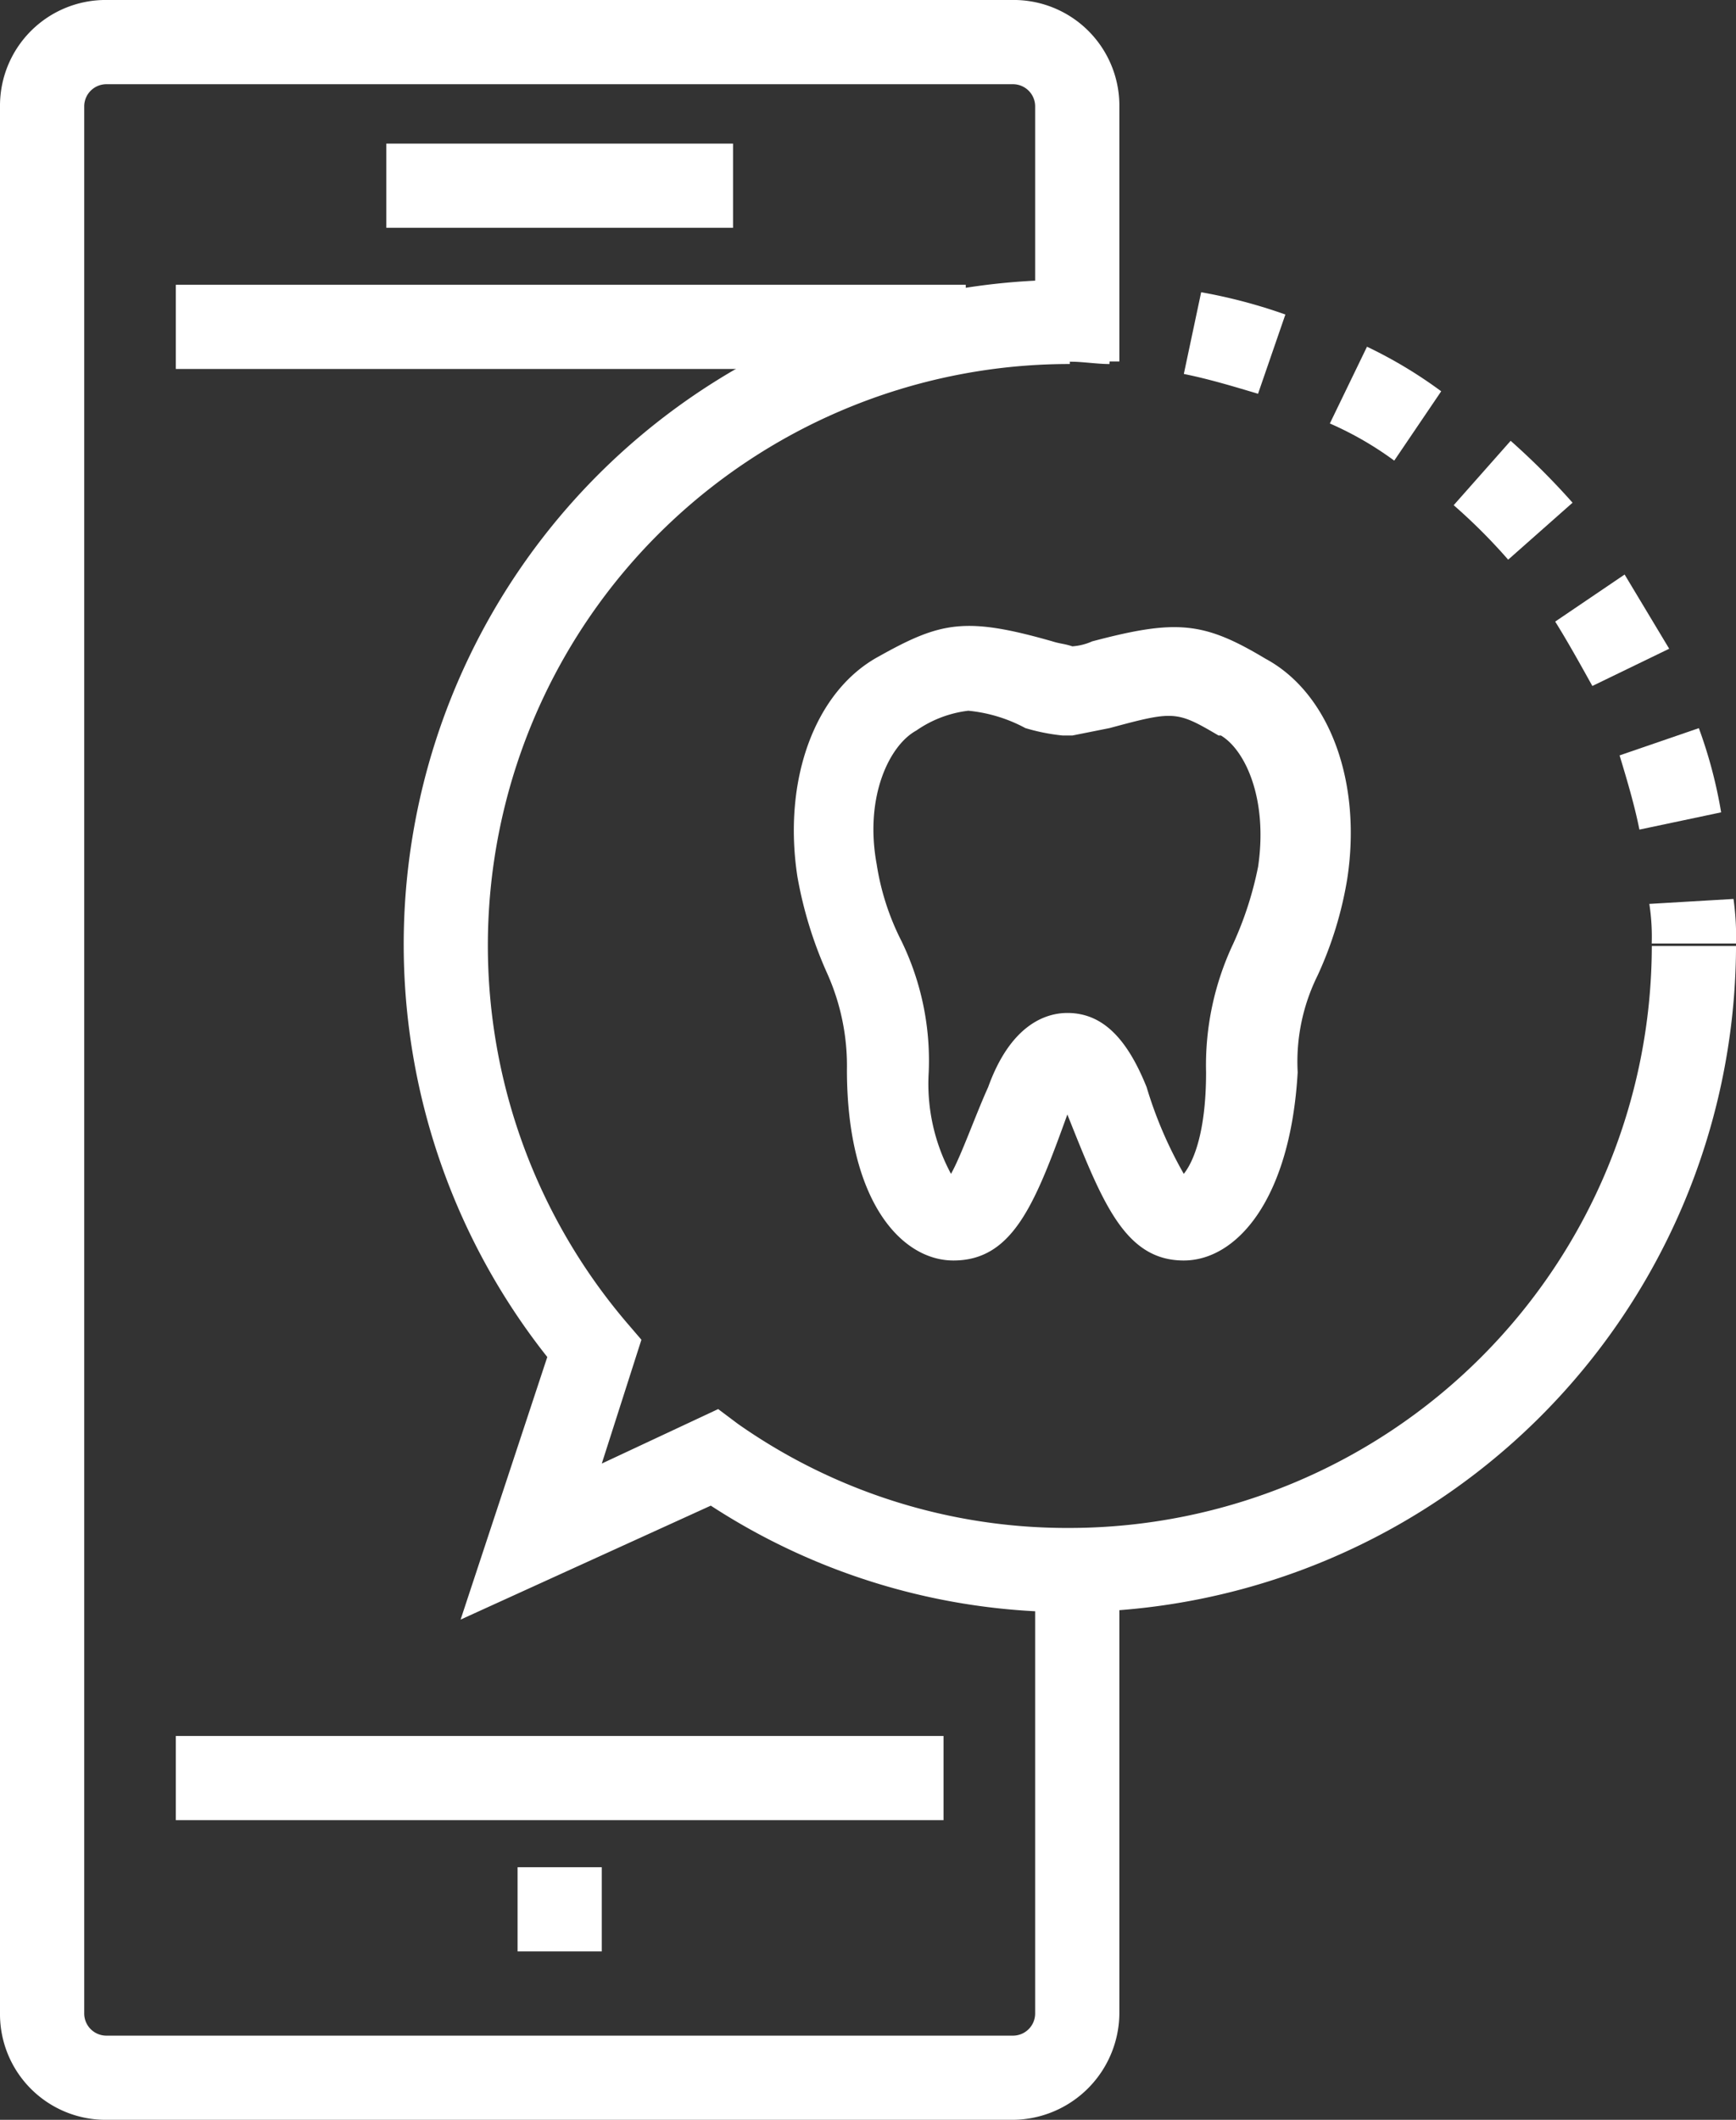 <svg xmlns="http://www.w3.org/2000/svg" width="72.522" height="88.557" viewBox="0 0 72.522 88.557">
  <rect x="0" y="0" width="72.522" height="88.557" fill="#333333" stroke="none"/>
  <g id="Contact_Us_Icon" data-name="Contact Us Icon" transform="translate(-1135.06 -1381.992)">
    <path id="Path_803" data-name="Path 803" d="M1243.613,261.757h-37.864a4.416,4.416,0,0,1-4.449-4.449v-79.66a4.416,4.416,0,0,1,4.449-4.449h37.864a4.416,4.416,0,0,1,4.449,4.449V188.3h-3.518V177.649a.927.927,0,0,0-.931-.931h-37.864a.927.927,0,0,0-.931.931v79.66a.927.927,0,0,0,.931.931h37.864a.927.927,0,0,0,.931-.931V238.583h3.518v18.725A4.482,4.482,0,0,1,1243.613,261.757Z" transform="translate(-66.24 1208.792)" fill="#fff"/>
    <path id="Path_804" data-name="Path 804" d="M1208.4,243.3h32.071v3.517H1208.4Z" transform="translate(-65.995 1211.213)" fill="#fff"/>
    <path id="Path_805" data-name="Path 805" d="M1208.4,184.7h33v3.517h-33Z" transform="translate(-65.995 1209.189)" fill="#fff"/>
    <path id="Path_806" data-name="Path 806" d="M1216.9,179h14.484v3.517H1216.9Z" transform="translate(-65.701 1208.992)" fill="#fff"/>
    <path id="Path_807" data-name="Path 807" d="M1222.2,248.6h3.517v3.517H1222.2Z" transform="translate(-65.518 1211.396)" fill="#fff"/>
    <path id="Path_808" data-name="Path 808" d="M1219.979,240.469,1223.6,229.5a27.764,27.764,0,0,1,21.829-45v3.517a24.292,24.292,0,0,0-18.518,40.037l.621.724-1.655,5.173,4.862-2.276.828.621a23.925,23.925,0,0,0,13.863,4.345,24.35,24.35,0,0,0,24.312-24.312h3.518a27.9,27.9,0,0,1-27.829,27.829,27.4,27.4,0,0,1-15-4.449Z" transform="translate(-65.677 1209.182)" fill="#fff"/>
    <path id="Path_809" data-name="Path 809" d="M1271.521,211.362H1268a8.9,8.9,0,0,0-.1-1.655l3.517-.207A11.251,11.251,0,0,1,1271.521,211.362Z" transform="translate(-63.939 1210.046)" fill="#fff"/>
    <path id="Path_810" data-name="Path 810" d="M1268.136,207.45c-.207-1.035-.517-2.069-.828-3.1l3.311-1.138a19.526,19.526,0,0,1,.931,3.517Zm-1.966-6c-.517-.931-1.035-1.862-1.552-2.69l2.9-1.966,1.862,3.1Zm-3.517-5.276a23.637,23.637,0,0,0-2.276-2.276l2.38-2.69a30.5,30.5,0,0,1,2.586,2.586Zm-4.759-4.138a13.963,13.963,0,0,0-2.69-1.552l1.552-3.207a18.978,18.978,0,0,1,3.1,1.862Zm-5.69-2.793c-1.035-.31-2.069-.621-3.1-.828l.724-3.414a22.1,22.1,0,0,1,3.518.931Z" transform="translate(-64.589 1209.199)" fill="#fff"/>
    <path id="Path_811" data-name="Path 811" d="M1246.155,188.021c-.517,0-1.138-.1-1.655-.1V184.4a11.244,11.244,0,0,1,1.862.1Z" transform="translate(-64.748 1209.179)" fill="#fff"/>
    <path id="Path_812" data-name="Path 812" d="M1249.644,224.985c-2.483,0-3.414-2.483-4.862-6.1-1.345,3.724-2.276,6.1-4.759,6.1-2.173,0-4.449-2.483-4.449-7.966a9.443,9.443,0,0,0-.828-4.035,17.1,17.1,0,0,1-1.241-4.035c-.621-4.035.724-7.759,3.414-9.207,2.586-1.448,3.621-1.655,7.242-.621.31.1.517.1.828.207a2.435,2.435,0,0,0,.828-.207c3.518-.931,4.656-.828,7.242.724,2.69,1.448,4.035,5.173,3.414,9.207a15.647,15.647,0,0,1-1.241,4.035,8.108,8.108,0,0,0-.828,4.035c-.31,5.38-2.586,7.863-4.759,7.863Zm-9-22.967a4.792,4.792,0,0,0-2.172.828c-1.138.621-2.172,2.793-1.655,5.587a10.612,10.612,0,0,0,1.035,3.207,11.42,11.42,0,0,1,1.138,5.483,7.952,7.952,0,0,0,.931,4.242c.414-.724,1.035-2.483,1.552-3.621.931-2.586,2.38-3.1,3.31-3.1,1.448,0,2.483,1.035,3.311,3.1a17.251,17.251,0,0,0,1.552,3.621c.414-.517.931-1.759.931-4.242a11.9,11.9,0,0,1,1.138-5.38,14.6,14.6,0,0,0,1.035-3.207c.414-2.793-.517-4.862-1.552-5.483h-.1c-1.759-1.035-1.862-1.035-4.552-.31l-1.552.31h-.414a8.249,8.249,0,0,1-1.552-.31A6.3,6.3,0,0,0,1240.643,202.018Zm3.621,15.829" transform="translate(-65.133 1209.665)" fill="#fff"/>
  </g>
</svg>

